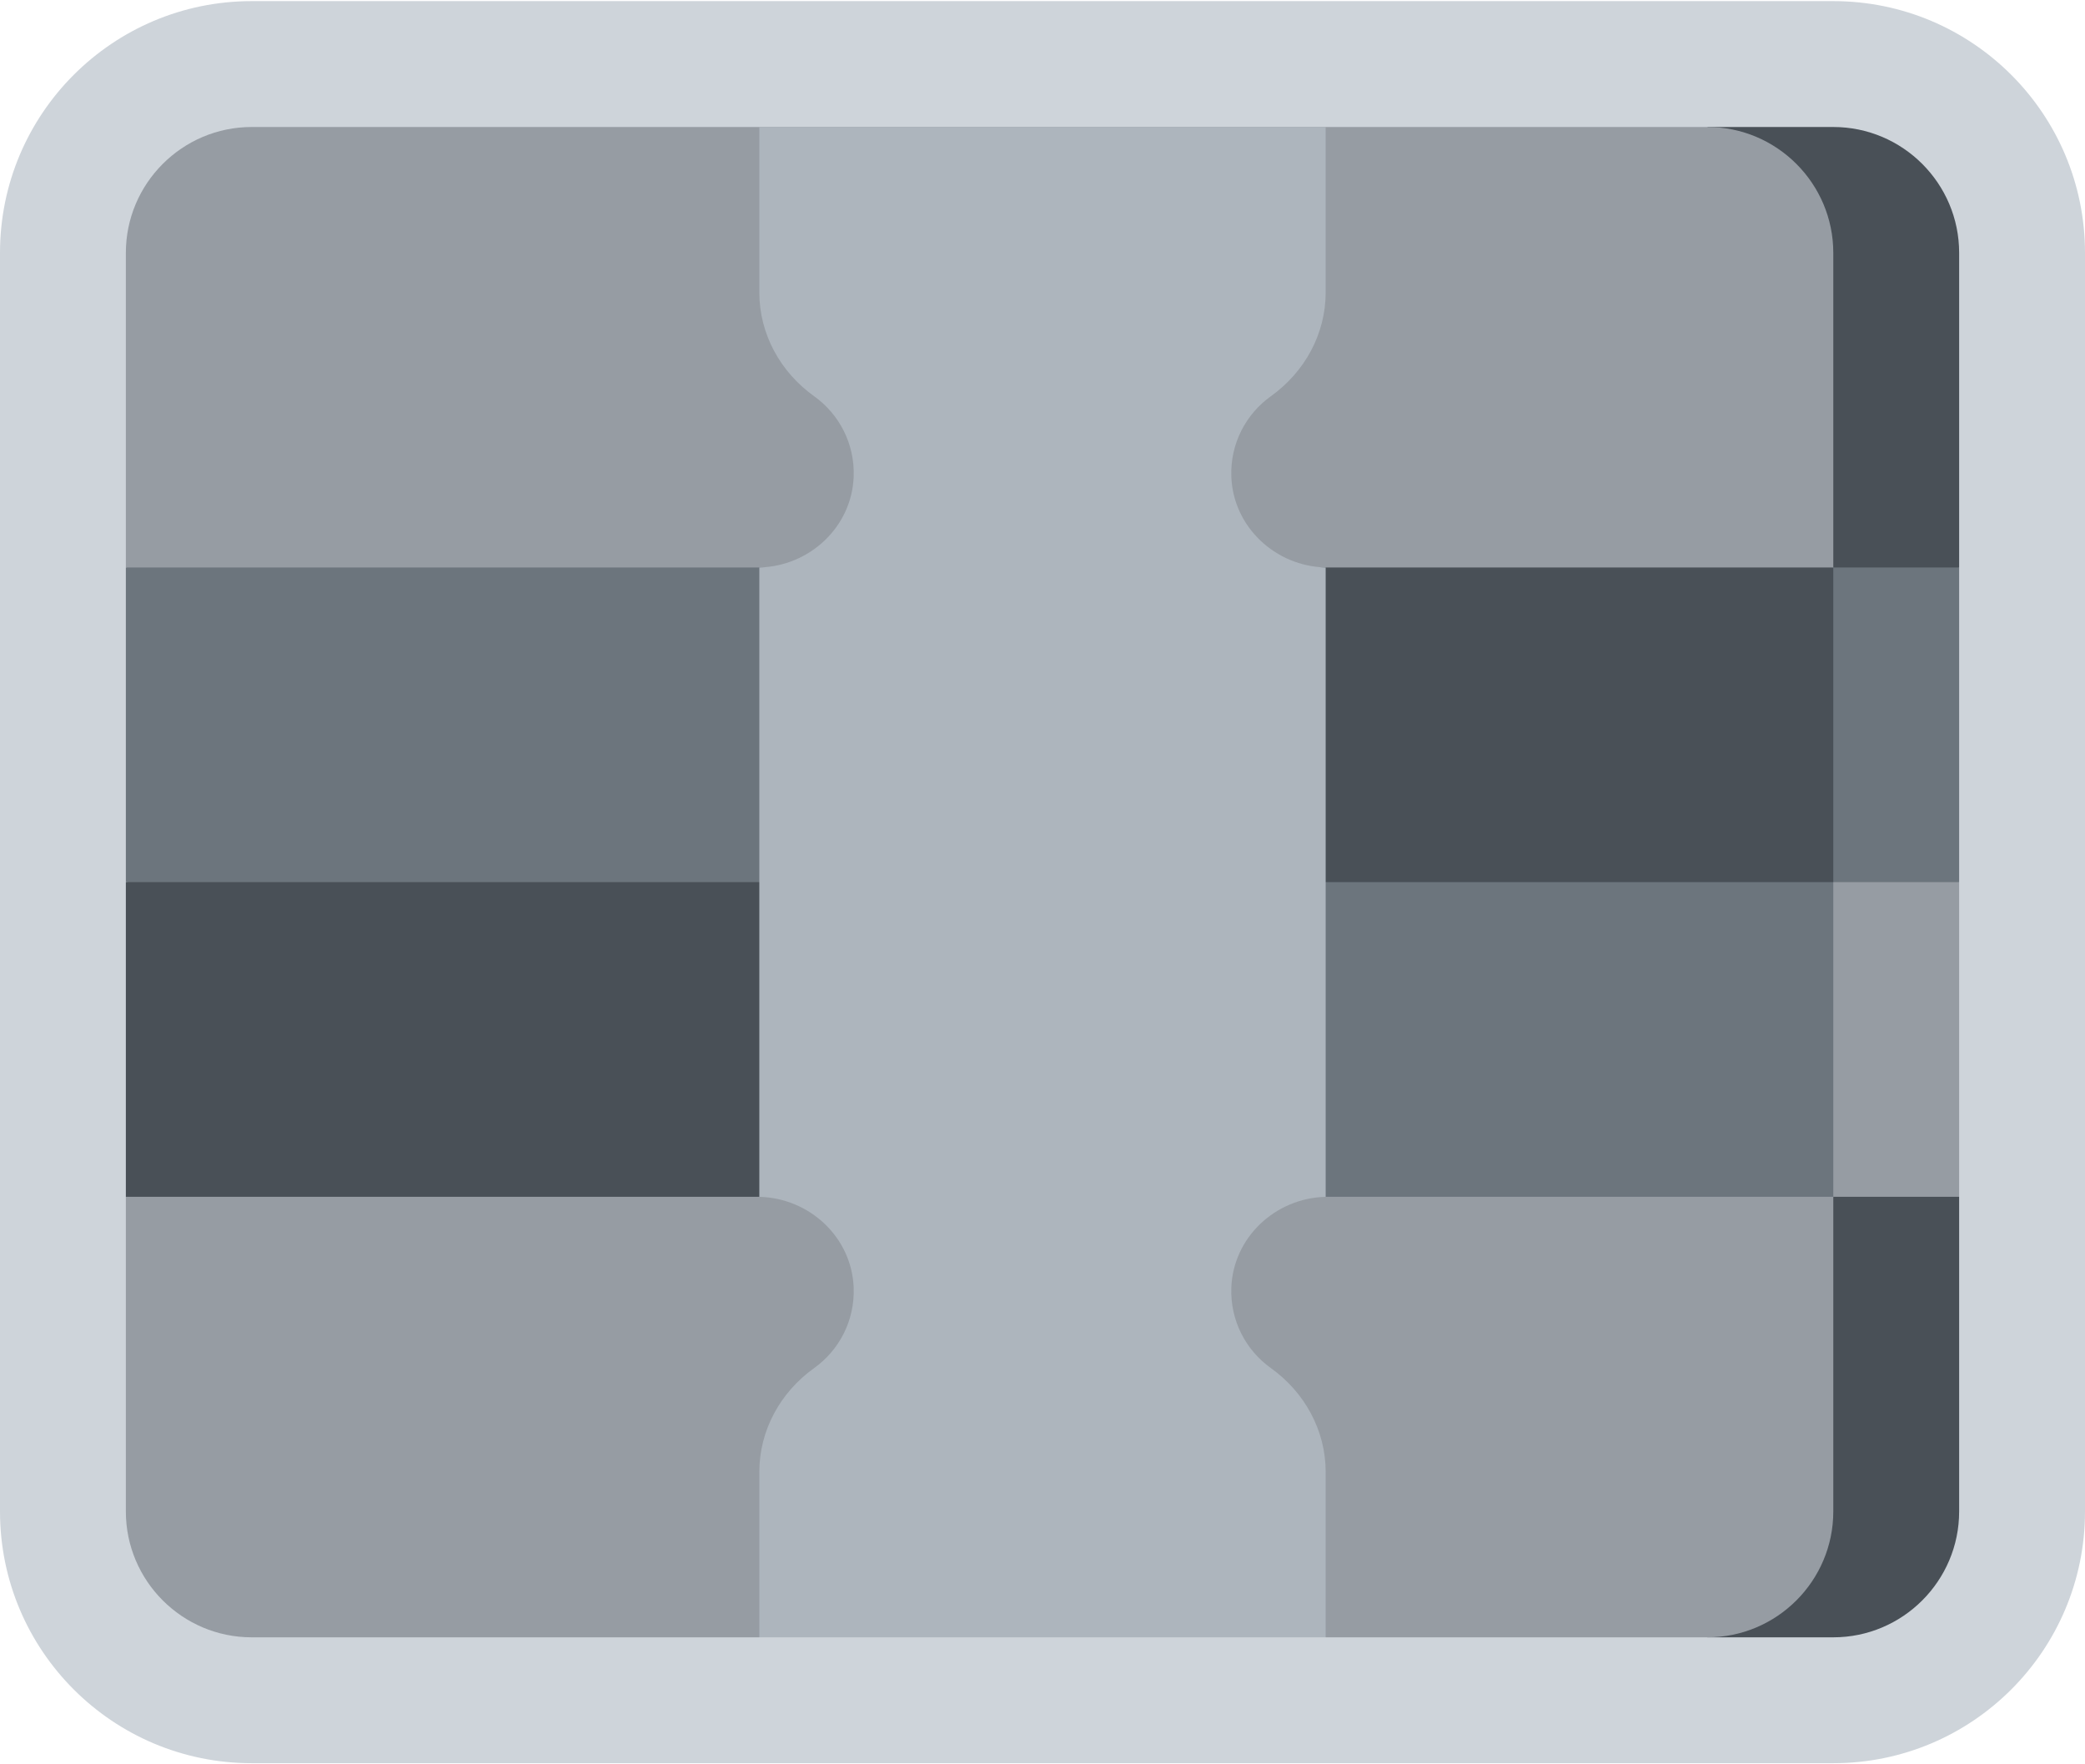 <svg width="130" height="110" viewBox="0 0 130 110" fill="none" xmlns="http://www.w3.org/2000/svg">
<path d="M114.306 109.93H15.694C7.027 109.93 0 102.903 0 94.235V15.765C0 7.097 7.027 0.07 15.694 0.07H114.306C122.973 0.07 130 7.097 130 15.765V94.235C130 102.903 122.973 109.93 114.306 109.93Z" fill="#CED4DA"/>
<path d="M122.153 55V74.618L106.459 86.388V43.229L122.153 55Z" fill="#969CA3"/>
<path d="M65 94.235V47.153H114.306V74.618L65 94.235Z" fill="#6C757D"/>
<path d="M122.153 35.382V55H114.306L102.535 23.612L122.153 35.382Z" fill="#6C757D"/>
<path d="M114.306 35.382V55H65V15.765L114.306 35.382Z" fill="#495057"/>
<path d="M65 94.238C64.953 94.235 7.847 74.618 7.847 74.618V55L65 39.306V94.238Z" fill="#495057"/>
<path d="M65 15.765V55H7.847V35.382L65 15.765Z" fill="#6C757D"/>
<path d="M114.306 74.618L106.459 102.082H114.306C118.632 102.082 122.153 98.562 122.153 94.235V74.618H114.306Z" fill="#495057"/>
<path d="M114.306 7.918H106.459L114.306 35.382H122.153V15.765C122.153 11.438 118.632 7.918 114.306 7.918Z" fill="#495057"/>
<path d="M7.847 74.618V94.235C7.847 98.562 11.368 102.082 15.694 102.082H47.344L65 93.49L82.656 102.082H106.459C110.785 102.082 114.306 98.562 114.306 94.235V74.618H7.847Z" fill="#969CA3"/>
<path d="M106.459 7.918H15.694C11.368 7.918 7.847 11.438 7.847 15.765V35.382H114.306V15.765C114.306 11.438 110.785 7.918 106.459 7.918Z" fill="#969CA3"/>
<path d="M79.237 24.705C81.345 23.198 82.656 20.821 82.656 18.229V7.918H47.344V18.229C47.344 20.821 48.654 23.198 50.763 24.705C52.309 25.811 53.3 27.648 53.227 29.712C53.114 32.853 50.475 35.309 47.344 35.38V74.62C50.475 74.691 53.114 77.147 53.227 80.288C53.3 82.352 52.309 84.189 50.763 85.295C48.654 86.802 47.344 89.179 47.344 91.771V102.082H82.656V91.771C82.656 89.179 81.345 86.802 79.237 85.295C77.691 84.189 76.7 82.352 76.773 80.288C76.886 77.147 79.525 74.691 82.656 74.62V35.38C79.525 35.309 76.886 32.853 76.773 29.712C76.7 27.648 77.691 25.811 79.237 24.705Z" fill="#ADB5BD"/>
</svg>

